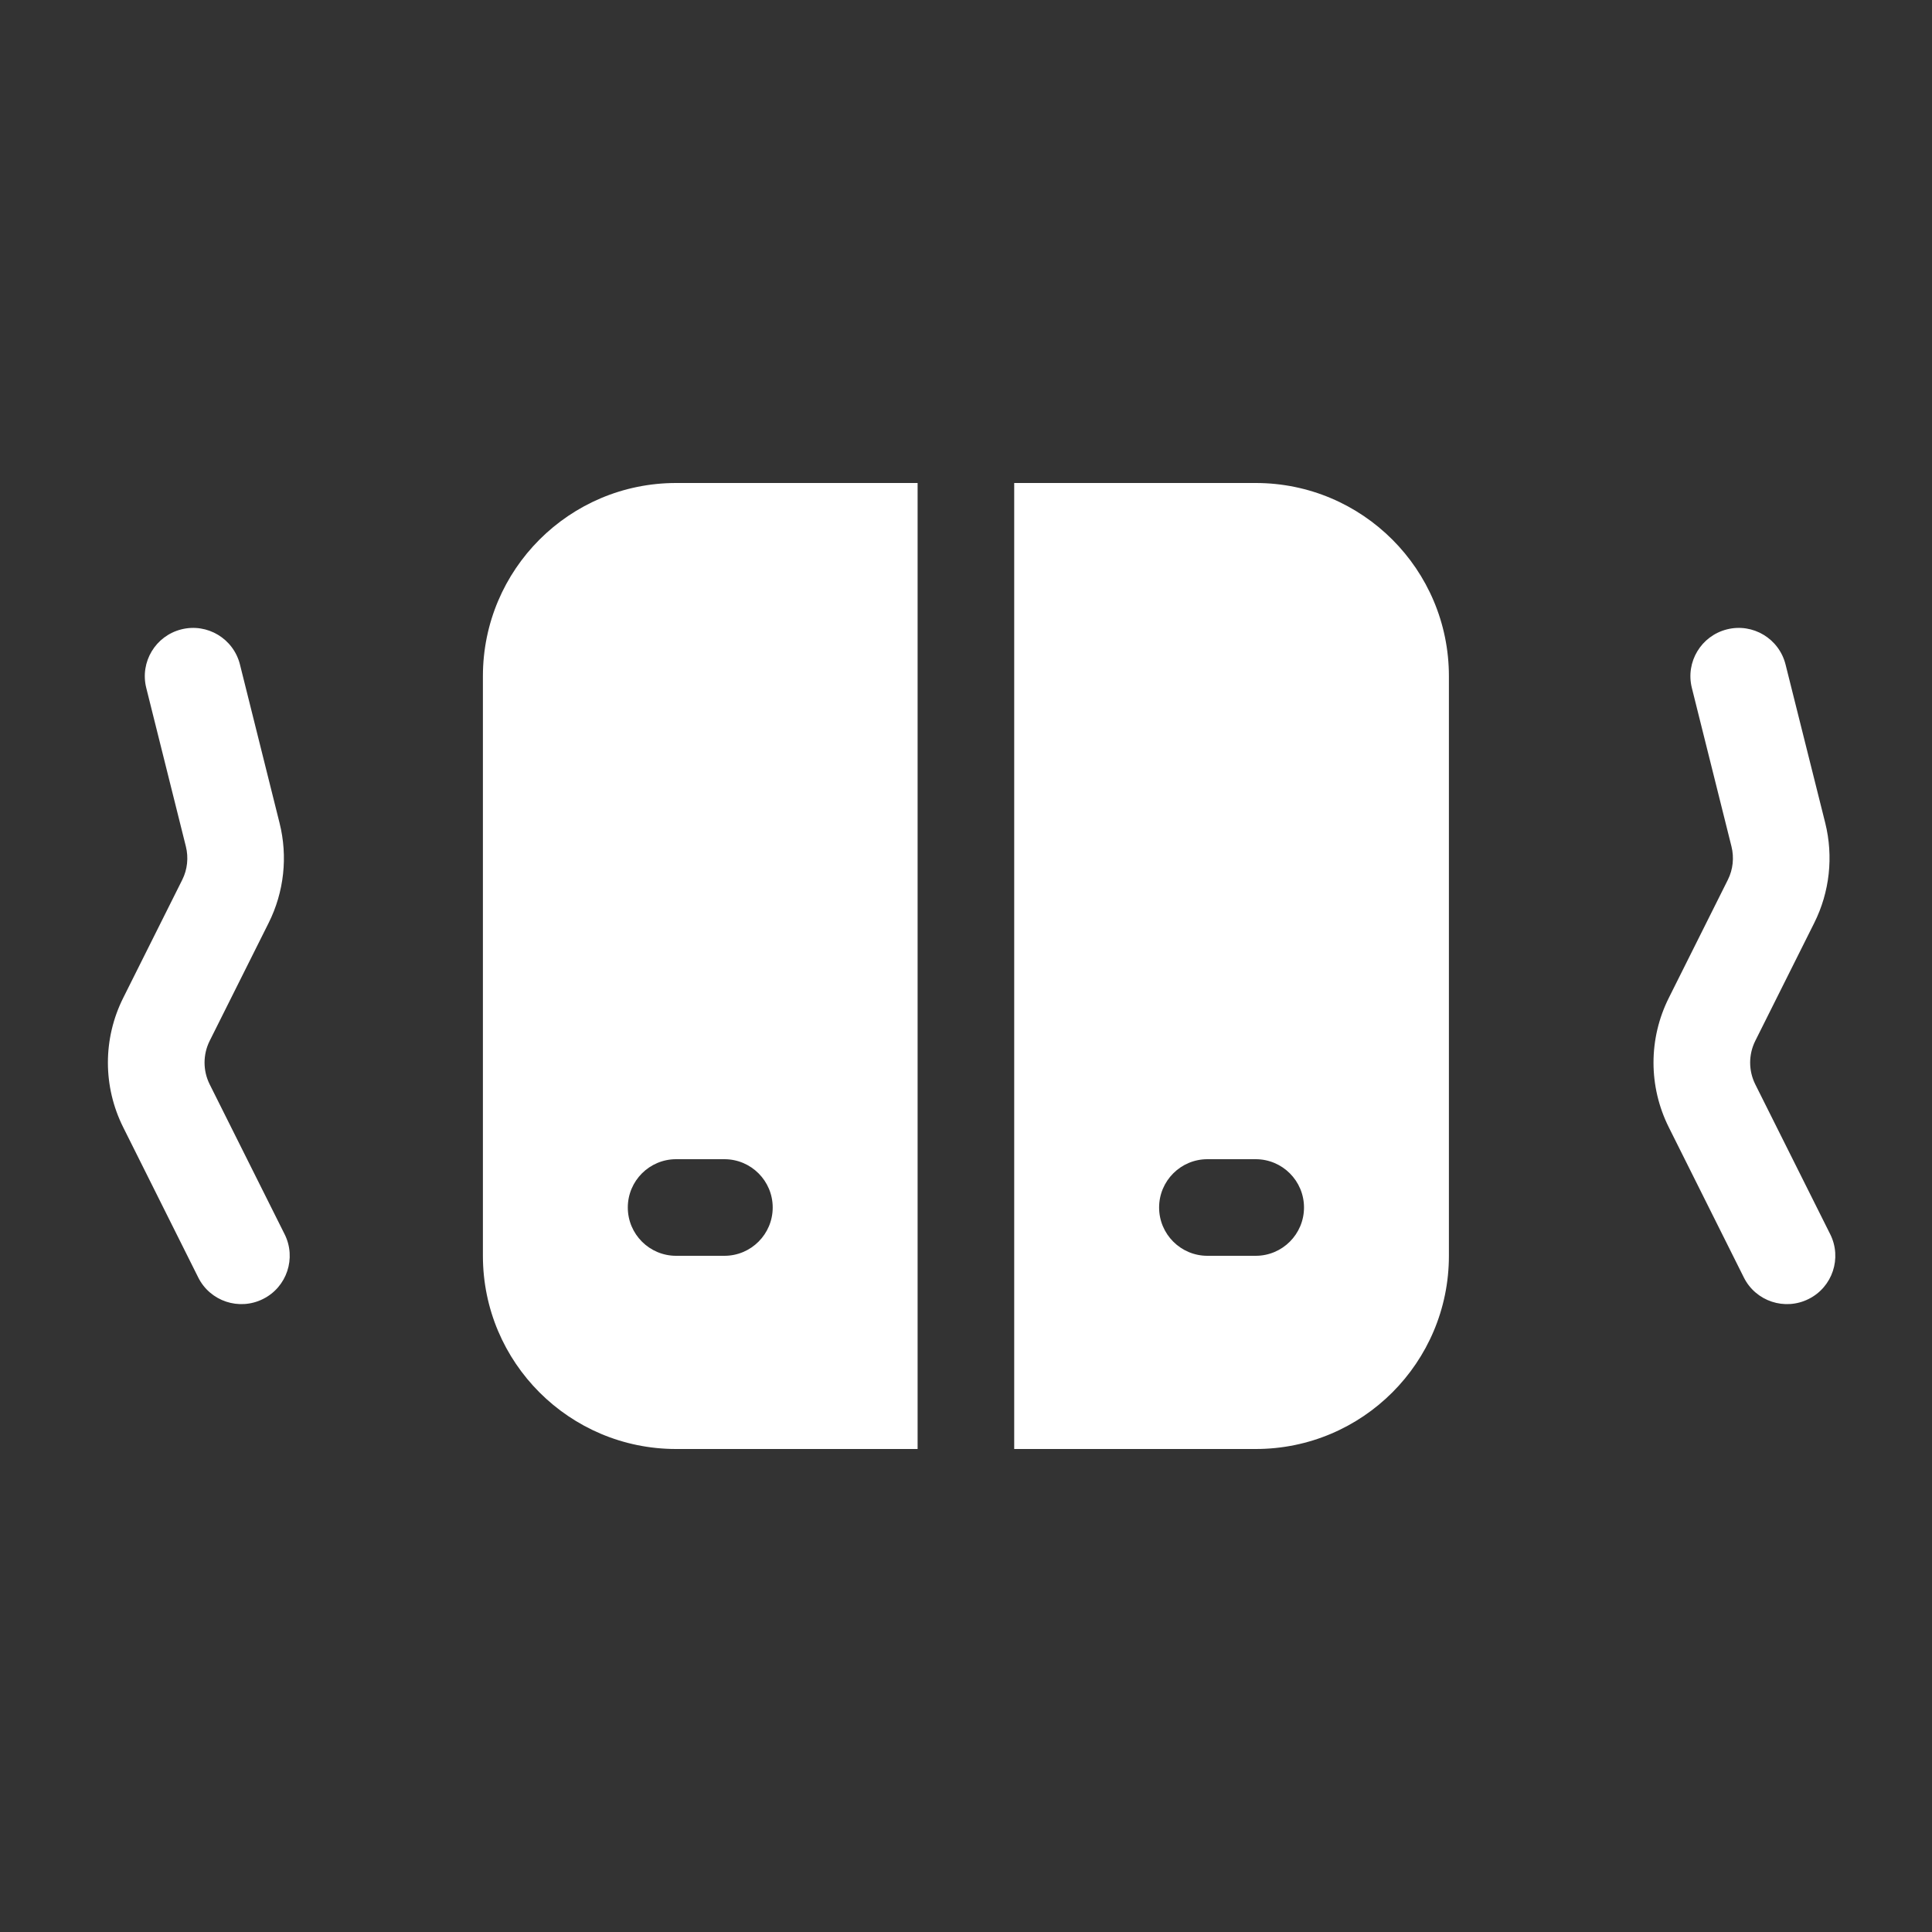 <svg width="20" height="20" viewBox="0 0 20 20" fill="none" xmlns="http://www.w3.org/2000/svg">
<rect x="0" y="0" width="20" height="20" fill="#333333" stroke="none"/>
<path d="M10.499 15H12.999C14.104 15 14.999 14.105 14.999 13V7C14.999 5.895 14.104 5 12.999 5H10.499V15ZM9.499 5H6.999C5.895 5 4.999 5.895 4.999 7V13C4.999 14.105 5.895 15 6.999 15H9.499V5ZM11.999 12.5C11.999 12.224 12.223 12 12.499 12H12.999C13.275 12 13.499 12.224 13.499 12.5C13.499 12.776 13.275 13 12.999 13H12.499C12.223 13 11.999 12.776 11.999 12.5ZM6.999 12H7.499C7.775 12 7.999 12.224 7.999 12.5C7.999 12.776 7.775 13 7.499 13H6.999C6.723 13 6.499 12.776 6.499 12.5C6.499 12.224 6.723 12 6.999 12ZM1.878 6.515C2.146 6.448 2.417 6.611 2.484 6.879L2.894 8.52C2.981 8.867 2.941 9.234 2.781 9.554L2.17 10.776C2.1 10.917 2.1 11.083 2.17 11.224L2.946 12.776C3.07 13.023 2.97 13.324 2.723 13.447C2.476 13.571 2.175 13.471 2.052 13.224L1.276 11.671C1.064 11.248 1.064 10.752 1.276 10.329L1.887 9.107C1.94 9.001 1.953 8.878 1.924 8.762L1.514 7.121C1.447 6.853 1.61 6.582 1.878 6.515ZM18.484 6.879C18.417 6.611 18.146 6.448 17.878 6.515C17.61 6.582 17.447 6.853 17.514 7.121L17.924 8.762C17.953 8.878 17.94 9.001 17.887 9.107L17.276 10.329C17.064 10.752 17.064 11.248 17.276 11.671L18.052 13.224C18.175 13.471 18.476 13.571 18.723 13.447C18.97 13.324 19.07 13.023 18.946 12.776L18.17 11.224C18.1 11.083 18.1 10.917 18.17 10.776L18.781 9.554C18.941 9.234 18.981 8.867 18.895 8.52L18.484 6.879Z" fill="#ffffff"/>
</svg>
